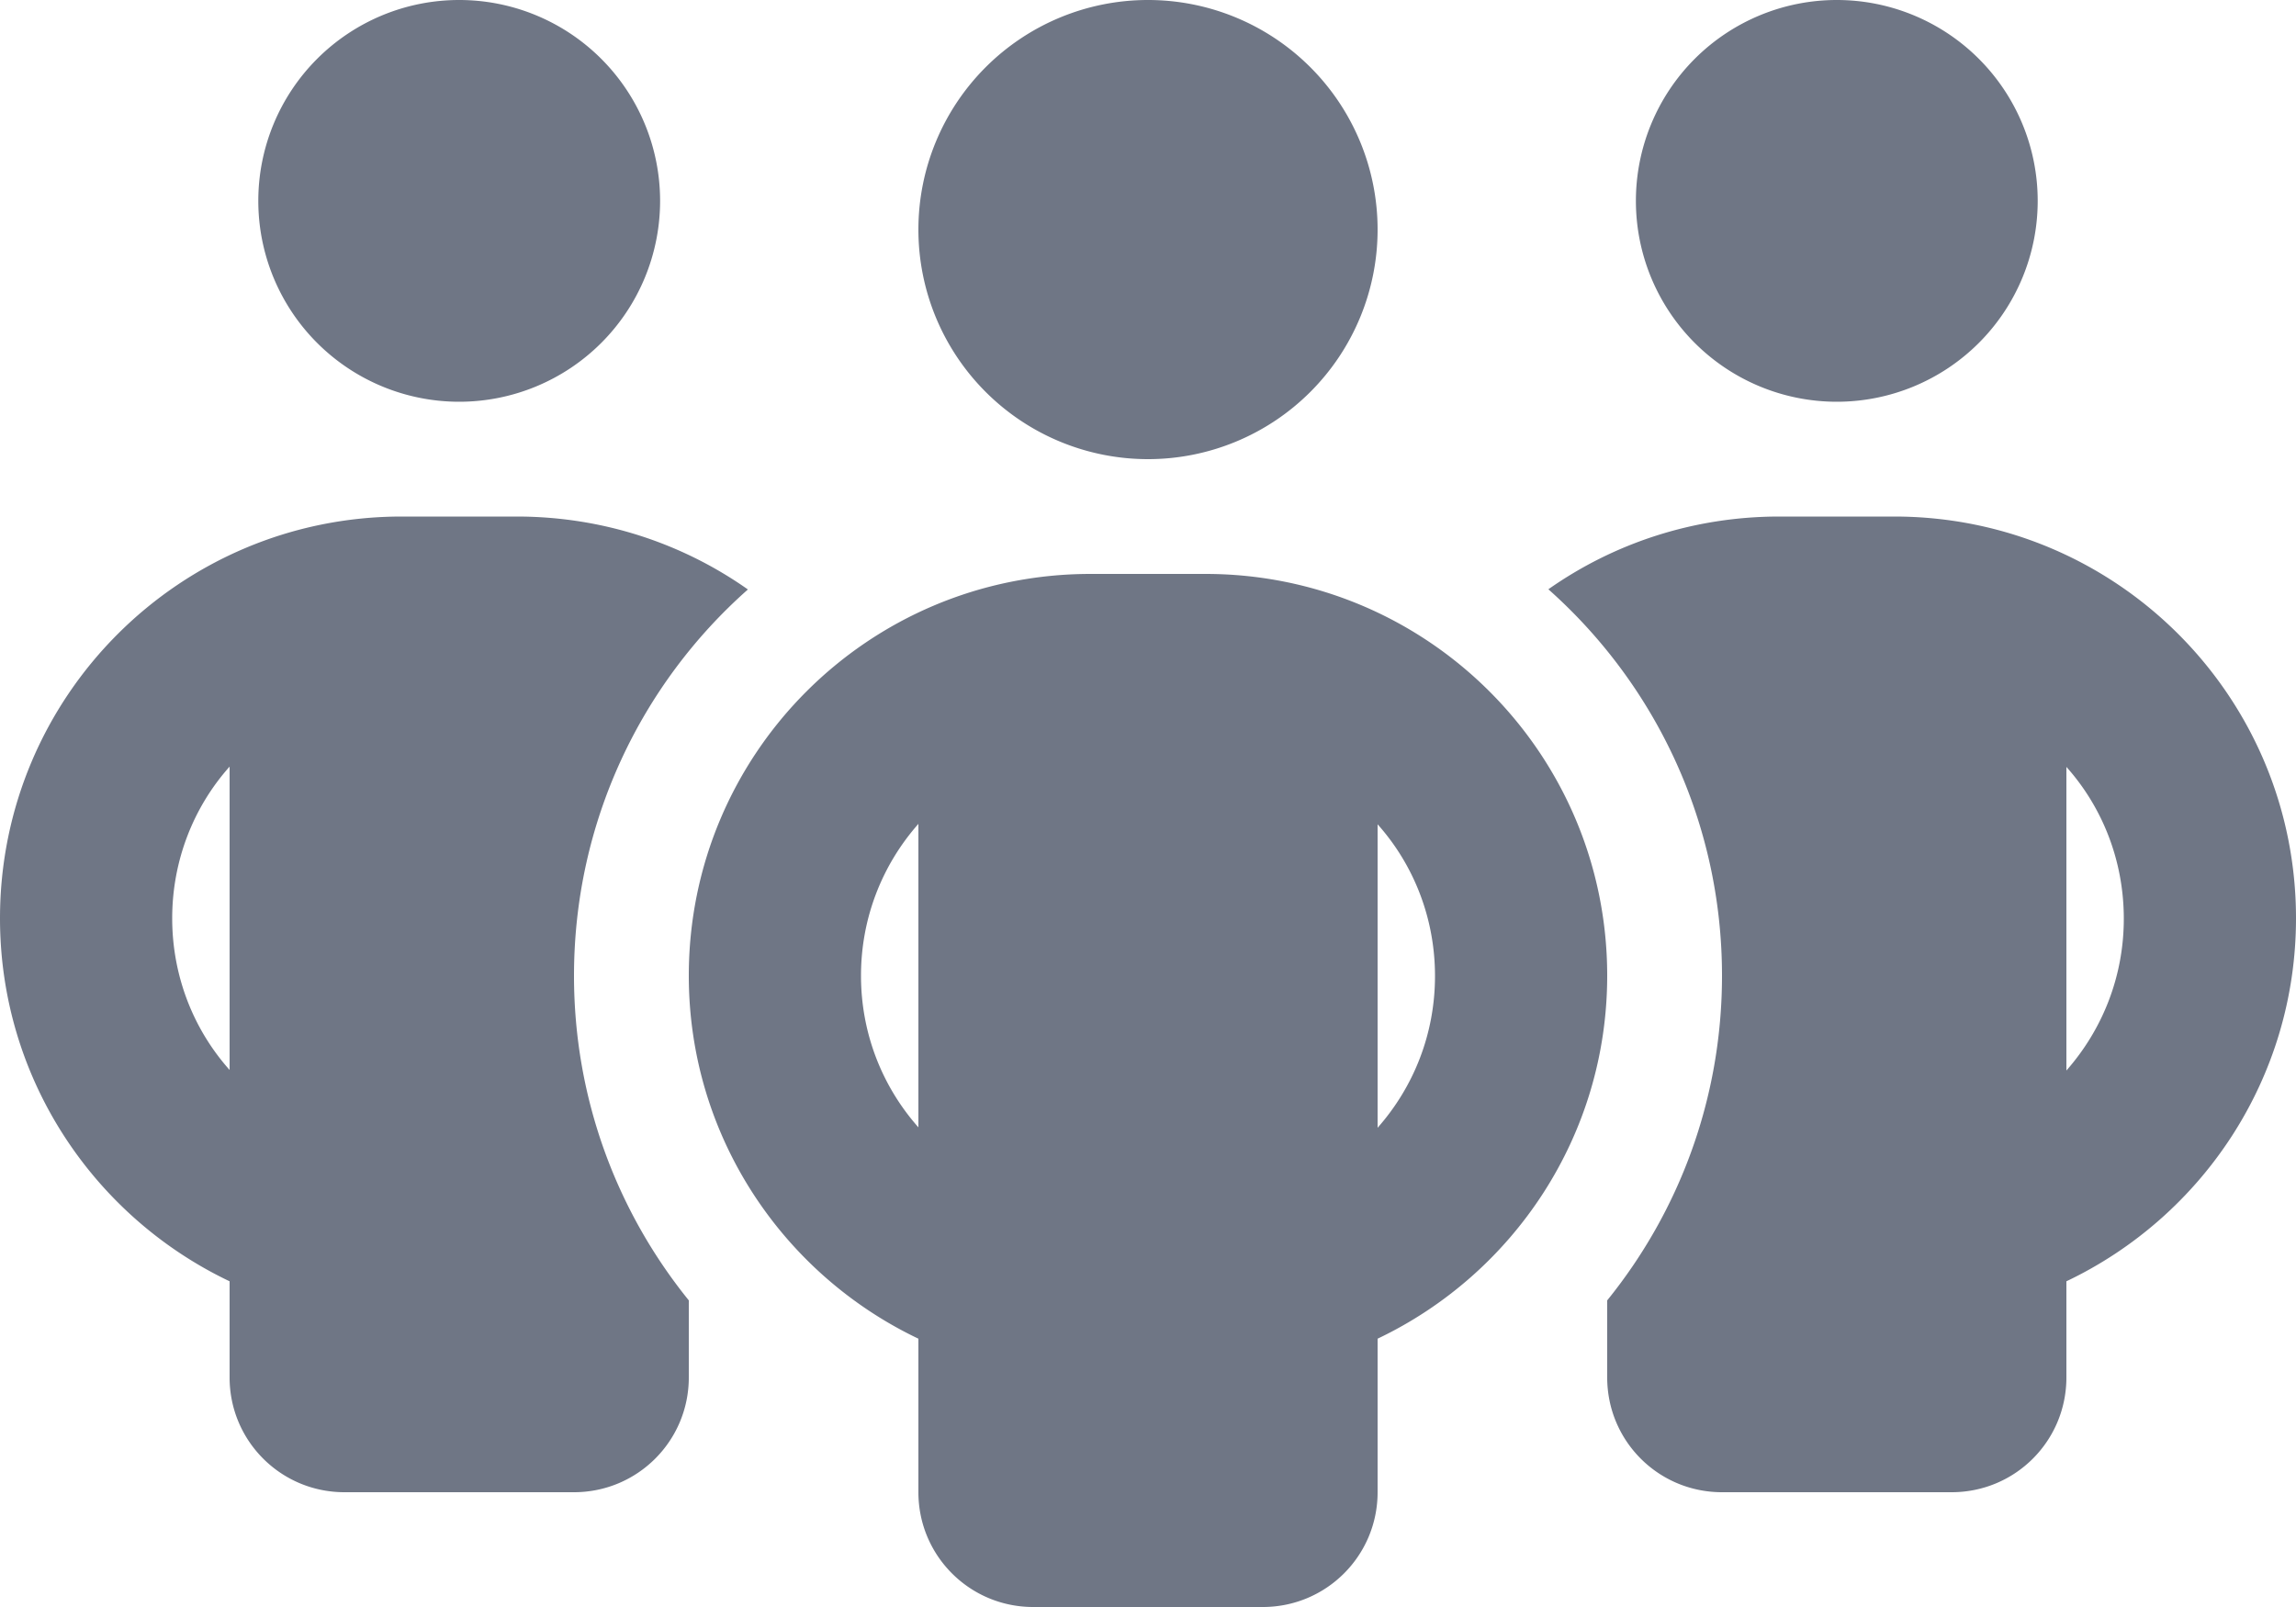 <?xml version="1.0" encoding="UTF-8" standalone="no"?>
<svg
   viewBox="0 0 16 11.2"
   version="1.1"
   id="svg4"
   width="16"
   height="11.2"
   fill="#6F7685"
   xmlns="http://www.w3.org/2000/svg"
   xmlns:svg="http://www.w3.org/2000/svg">
  <defs
     id="defs8" />
  <!--!Font Awesome Free 6.5.1 by @fontawesome - https://fontawesome.com License - https://fontawesome.com/license/free Copyright 2024 Fonticons, Inc.-->
  <path
     d="m 1.8,1.4 a 1.4,1.4 0 1 1 2.8,0 1.4,1.4 0 1 1 -2.8,0 z M 1.6,5.343 c -0.25,0.28 -0.4,0.653 -0.4,1.057 0,0.405 0.15,0.777 0.4,1.057 z M 5.21,4.11 C 4.468,4.767 4,5.73 4,6.8 c 0,0.858 0.3,1.645 0.8,2.263 V 9.6 C 4.8,10.043 4.442,10.4 4,10.4 H 2.4 C 1.958,10.4 1.6,10.043 1.6,9.6 V 8.93 C 0.655,8.48 0,7.518 0,6.4 0,4.853 1.252,3.6 2.8,3.6 h 0.8 c 0.6,0 1.155,0.187 1.61,0.507 z M 11.2,9.6 V 9.063 C 11.7,8.445 12,7.658 12,6.8 12,5.73 11.533,4.767 10.79,4.107 11.245,3.787 11.8,3.6 12.4,3.6 h 0.8 c 1.548,0 2.8,1.253 2.8,2.8 0,1.118 -0.655,2.08 -1.6,2.53 V 9.6 C 14.4,10.043 14.043,10.4 13.6,10.4 H 12 c -0.443,0 -0.8,-0.357 -0.8,-0.8 z M 11.4,1.4 a 1.4,1.4 0 1 1 2.8,0 1.4,1.4 0 1 1 -2.8,0 z m 3,3.943 v 2.118 C 14.65,7.177 14.8,6.808 14.8,6.403 14.8,5.997 14.65,5.625 14.4,5.345 Z M 8,5e-8 a 1.6,1.6 0 1 1 0,3.2 1.6,1.6 0 1 1 0,-3.2 z M 6,6.8 C 6,7.205 6.15,7.575 6.4,7.857 V 5.742 C 6.15,6.025 6,6.395 6,6.8 Z M 9.6,5.742 v 2.118 C 9.85,7.577 10,7.208 10,6.802 c 0,-0.405 -0.15,-0.777 -0.4,-1.057 z M 11.2,6.8 c 0,1.117 -0.655,2.08 -1.6,2.53 V 10.4 c 0,0.443 -0.358,0.8 -0.8,0.8 H 7.2 C 6.757,11.2 6.4,10.842 6.4,10.4 V 9.33 C 5.455,8.88 4.8,7.917 4.8,6.8 c 0,-1.548 1.252,-2.8 2.8,-2.8 h 0.8 c 1.547,0 2.8,1.252 2.8,2.8 z"
     id="path2"
     style="stroke-width:0.025" />
</svg>
